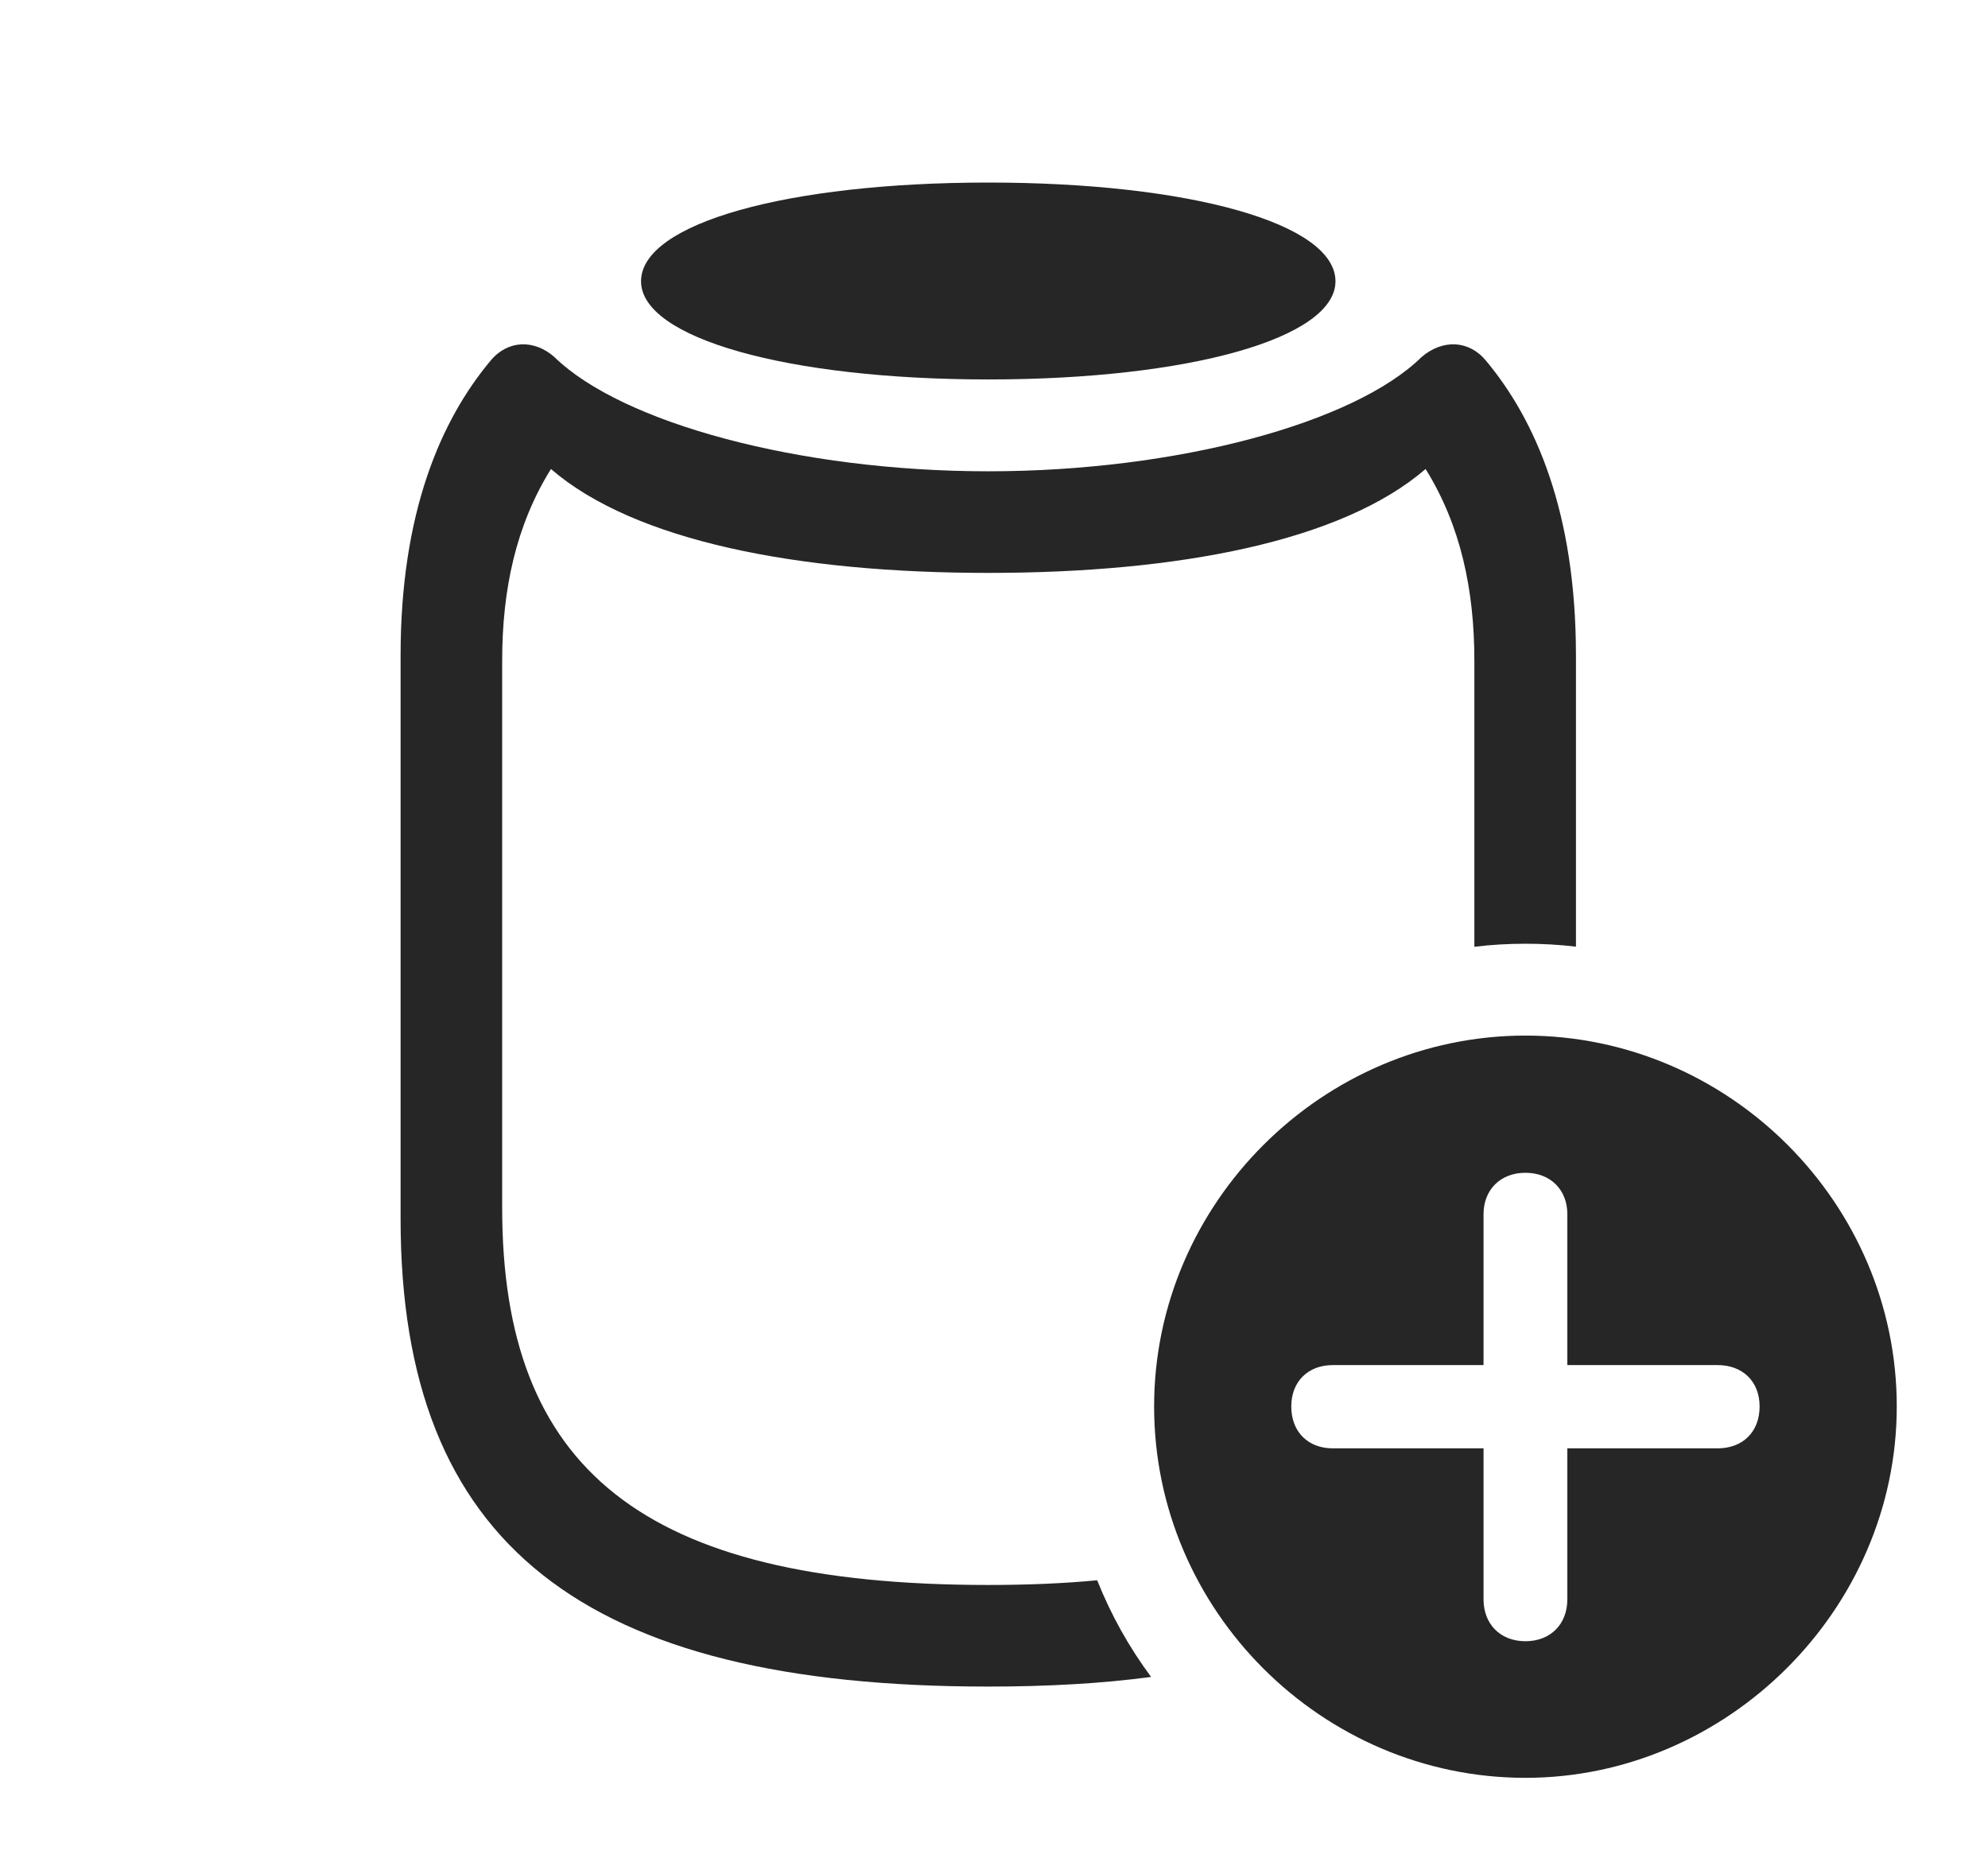 <?xml version="1.0" encoding="UTF-8"?>
<!--Generator: Apple Native CoreSVG 326-->
<!DOCTYPE svg
PUBLIC "-//W3C//DTD SVG 1.1//EN"
       "http://www.w3.org/Graphics/SVG/1.1/DTD/svg11.dtd">
<svg version="1.1" xmlns="http://www.w3.org/2000/svg" xmlns:xlink="http://www.w3.org/1999/xlink" viewBox="0 0 67.656 63.613">
 <g>
  <rect height="63.613" opacity="0" width="67.656" x="0" y="0"/>
  <path d="M50.566 12.266C52.266 14.297 53.633 17.441 53.633 22.305L53.633 32.209C53.069 32.141 52.495 32.109 51.914 32.109C51.326 32.109 50.746 32.142 50.176 32.213L50.176 22.48C50.176 20.059 49.707 17.871 48.516 15.957C45.664 18.418 40.098 19.492 33.633 19.492C27.168 19.492 21.602 18.418 18.75 15.957C17.559 17.871 17.09 20.059 17.09 22.48L17.09 41.094C17.09 49.941 21.816 53.926 33.633 53.926C34.961 53.926 36.199 53.875 37.339 53.766C37.81 54.945 38.427 56.05 39.175 57.055C37.498 57.279 35.646 57.383 33.633 57.383C19.863 57.383 13.633 52.559 13.633 41.465L13.633 22.305C13.633 17.441 15 14.297 16.699 12.266C17.285 11.562 18.184 11.543 18.867 12.148C21.172 14.395 27.207 16.035 33.633 16.035C40.059 16.035 46.094 14.395 48.379 12.148C49.082 11.543 49.98 11.562 50.566 12.266Z" fill="black" fill-opacity="0.85"/>
  <path d="M45.449 9.57C45.449 11.504 40.469 12.91 33.633 12.91C26.797 12.91 21.816 11.504 21.816 9.57C21.816 7.598 26.797 6.211 33.633 6.211C40.469 6.211 45.449 7.598 45.449 9.57Z" fill="black" fill-opacity="0.85"/>
  <path d="M64.551 47.852C64.551 54.766 58.77 60.488 51.914 60.488C45 60.488 39.277 54.805 39.277 47.852C39.277 40.938 45 35.234 51.914 35.234C58.848 35.234 64.551 40.938 64.551 47.852ZM50.488 41.309L50.488 46.445L45.352 46.445C44.531 46.445 43.945 46.992 43.945 47.852C43.945 48.73 44.531 49.277 45.352 49.277L50.488 49.277L50.488 54.414C50.488 55.254 51.055 55.84 51.914 55.84C52.773 55.84 53.34 55.254 53.34 54.414L53.34 49.277L58.457 49.277C59.297 49.277 59.883 48.73 59.883 47.852C59.883 46.992 59.297 46.445 58.457 46.445L53.34 46.445L53.34 41.309C53.34 40.488 52.773 39.902 51.914 39.902C51.055 39.902 50.488 40.488 50.488 41.309Z" fill="black" fill-opacity="0.85"/>
 </g>
</svg>

